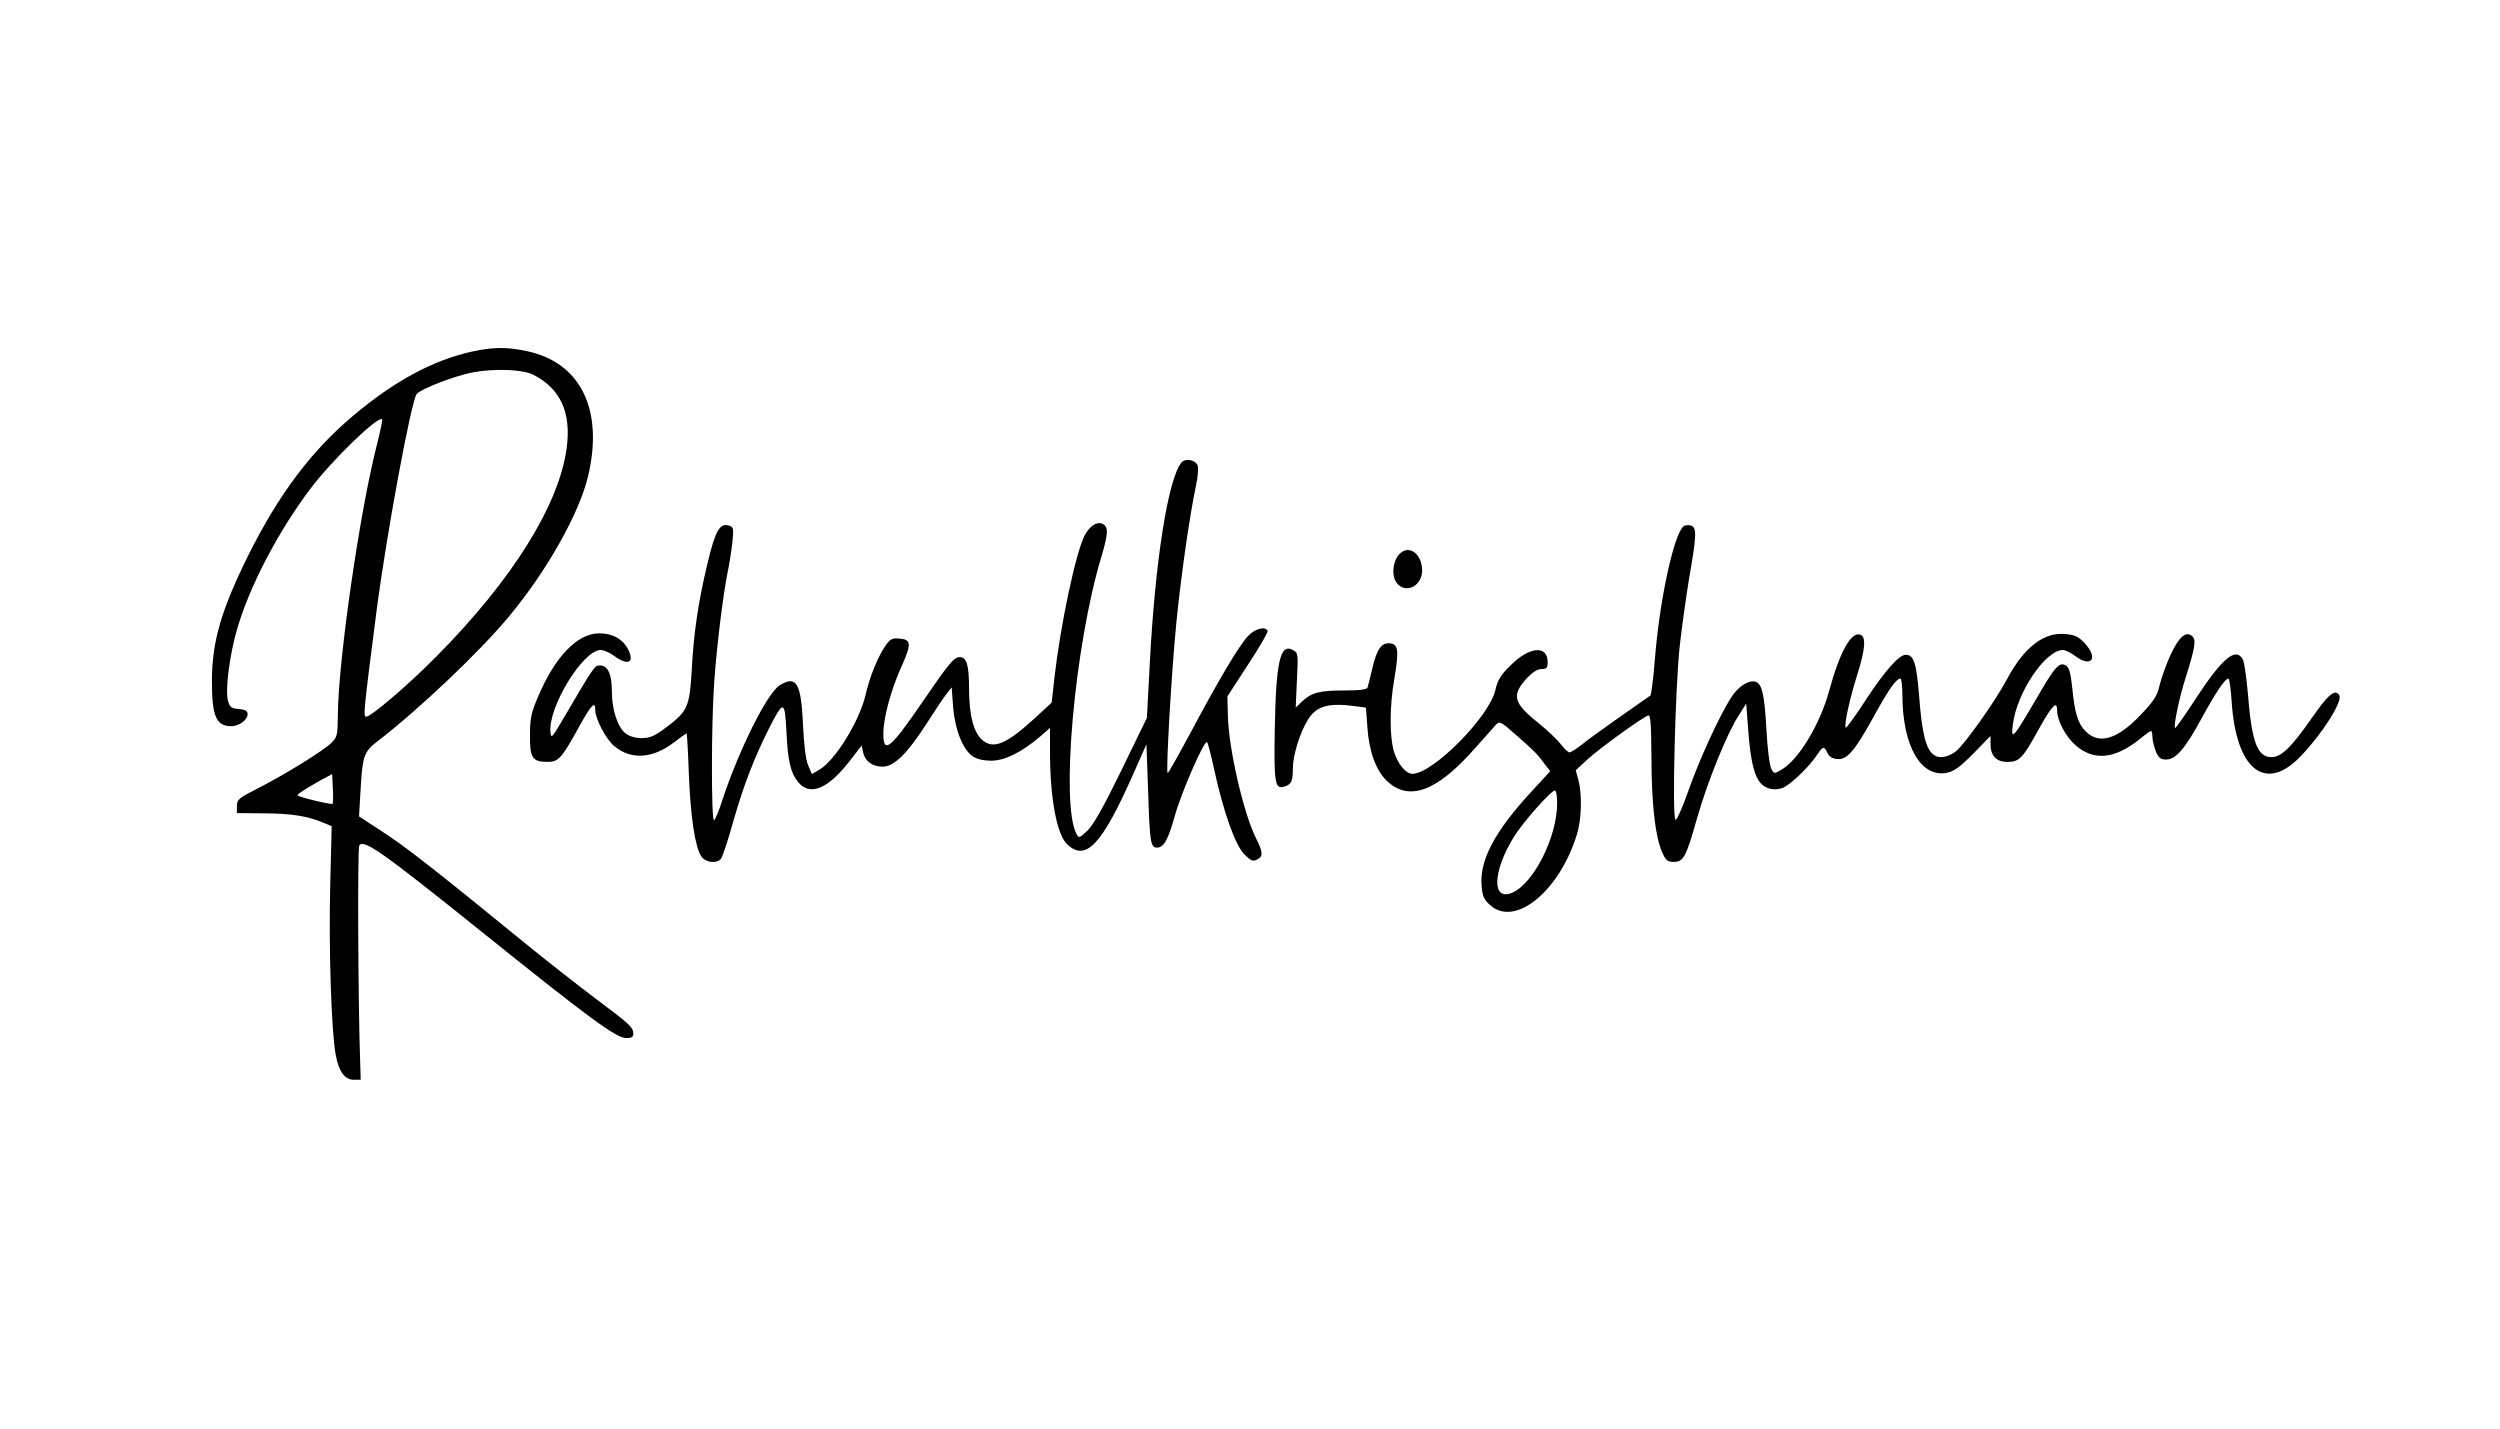 <?xml version="1.0" standalone="no"?>
<!DOCTYPE svg PUBLIC "-//W3C//DTD SVG 20010904//EN"
 "http://www.w3.org/TR/2001/REC-SVG-20010904/DTD/svg10.dtd">
<svg version="1.0" xmlns="http://www.w3.org/2000/svg"
 width="1050pt" height="600pt" viewBox="0 0 1050 600"
 preserveAspectRatio="xMidYMid meet">

<g transform="translate(0,600) scale(0.1,-0.1)"
fill="#000000" stroke="none">
<path d="M1985 4524 c-165 -36 -329 -124 -504 -272 -175 -148 -309 -327 -436
-580 -115 -231 -155 -367 -155 -532 0 -149 18 -190 82 -190 32 0 68 27 68 50
0 14 -9 20 -37 22 -32 3 -38 7 -46 37 -11 45 7 188 38 296 53 183 172 411 310
594 90 119 283 306 300 290 2 -3 -7 -47 -20 -99 -73 -280 -164 -911 -166
-1142 -1 -85 -2 -93 -27 -118 -35 -34 -192 -131 -307 -190 -83 -42 -90 -48
-90 -76 l0 -29 115 -1 c115 -1 180 -11 247 -39 l36 -15 -6 -248 c-7 -260 5
-619 23 -712 13 -71 38 -105 76 -105 l29 0 -2 65 c-9 251 -12 907 -4 919 18
28 97 -28 491 -344 479 -385 588 -465 631 -465 21 0 29 5 29 18 0 27 -14 40
-160 149 -74 56 -214 165 -310 244 -365 298 -488 394 -584 456 l-98 64 7 122
c8 133 14 150 71 194 173 133 428 375 551 523 160 192 295 432 333 590 66 279
-31 477 -256 525 -85 18 -139 18 -229 -1z m255 -98 c115 -59 160 -159 140
-309 -33 -240 -229 -553 -545 -872 -116 -118 -276 -255 -297 -255 -13 0 -11
20 43 440 41 318 146 887 169 915 18 22 159 76 235 91 92 17 210 13 255 -10z
m-843 -1802 c-5 -5 -147 29 -147 36 0 6 28 24 95 62 l50 27 3 -61 c2 -33 1
-62 -1 -64z"/>
<path d="M4962 4057 c-56 -67 -111 -416 -133 -845 l-12 -227 -107 -220 c-75
-154 -118 -230 -143 -254 -34 -32 -36 -32 -46 -13 -67 126 -8 787 104 1161 30
101 31 127 7 140 -24 13 -56 -8 -77 -49 -37 -72 -101 -375 -126 -593 l-12
-108 -66 -61 c-122 -112 -176 -136 -223 -98 -38 30 -58 104 -58 217 0 100 -10
133 -39 133 -24 0 -44 -24 -151 -180 -140 -205 -170 -230 -170 -142 0 67 32
184 75 280 44 97 43 116 -7 120 -30 3 -39 -2 -57 -27 -33 -47 -67 -129 -86
-211 -26 -110 -128 -275 -194 -313 l-31 -18 -16 37 c-10 23 -17 84 -21 163 -8
183 -27 216 -98 173 -52 -32 -170 -268 -240 -479 -14 -46 -31 -85 -36 -88 -12
-8 -12 414 1 585 12 162 37 360 55 451 8 37 17 96 21 131 6 61 5 65 -16 71
-38 10 -56 -23 -89 -161 -39 -164 -58 -293 -66 -452 -9 -148 -17 -168 -107
-235 -49 -37 -68 -45 -103 -45 -27 0 -51 7 -68 20 -33 26 -57 99 -57 174 0 74
-17 111 -49 111 -24 0 -21 5 -162 -235 -40 -68 -44 -72 -47 -47 -12 104 136
347 211 347 13 0 38 -11 57 -25 60 -45 89 -26 54 35 -23 39 -65 60 -117 60
-92 0 -186 -98 -257 -266 -29 -67 -34 -91 -34 -162 -1 -96 10 -112 75 -112 45
0 59 16 134 153 50 89 65 104 65 65 0 -37 45 -122 79 -151 70 -59 160 -54 249
13 29 22 54 40 56 40 1 0 6 -75 9 -167 7 -182 26 -310 52 -349 17 -27 65 -33
83 -11 6 7 30 78 52 158 44 153 86 262 149 388 62 122 67 121 74 -11 6 -128
18 -176 51 -215 50 -58 126 -25 218 95 l47 61 6 -29 c8 -37 39 -60 82 -60 48
0 104 55 184 180 37 58 76 116 87 129 l19 24 6 -82 c8 -97 41 -180 83 -208 18
-12 46 -18 79 -18 56 1 125 35 203 101 l42 37 0 -99 c0 -199 29 -351 73 -391
78 -72 144 -2 274 290 l58 131 7 -193 c7 -220 10 -241 38 -241 28 0 47 35 75
136 27 97 124 319 135 307 3 -4 17 -55 29 -113 39 -179 89 -320 127 -358 28
-28 36 -31 54 -22 26 14 25 30 -5 90 -52 103 -116 380 -118 518 l-2 77 87 134
c48 73 85 137 82 142 -12 20 -54 8 -83 -23 -38 -41 -123 -184 -241 -406 -51
-95 -94 -171 -96 -169 -8 8 17 435 37 635 20 199 55 443 82 572 8 36 11 74 7
85 -9 24 -52 32 -68 12z"/>
<path d="M7073 3791 c-41 -26 -103 -308 -123 -566 -6 -77 -15 -143 -18 -146
-4 -3 -61 -43 -127 -89 -66 -46 -138 -98 -161 -117 -23 -18 -46 -33 -52 -33
-6 0 -23 16 -37 35 -15 19 -58 60 -97 91 -103 83 -110 115 -44 187 23 24 44
37 60 37 22 0 26 5 26 29 0 72 -76 66 -155 -13 -42 -41 -55 -62 -65 -106 -27
-113 -263 -350 -348 -350 -28 0 -61 41 -78 95 -18 63 -18 189 2 303 20 118 17
146 -17 150 -36 4 -56 -23 -75 -104 -9 -38 -18 -75 -20 -81 -2 -9 -31 -13 -98
-13 -105 0 -138 -9 -178 -47 l-26 -25 5 115 c6 112 5 115 -17 127 -53 29 -71
-47 -76 -334 -4 -224 1 -252 39 -240 31 9 37 22 37 77 0 55 30 152 65 207 35
55 86 69 197 54 l45 -6 6 -82 c6 -99 36 -181 80 -224 92 -90 210 -48 368 131
40 45 81 91 90 101 17 19 20 18 91 -45 75 -66 84 -75 118 -121 l21 -27 -81
-88 c-153 -166 -218 -289 -207 -396 3 -41 10 -56 36 -79 105 -94 293 61 365
301 19 63 21 168 5 226 l-11 40 50 46 c49 45 227 174 254 184 10 4 13 -31 14
-172 0 -198 16 -336 44 -400 16 -37 23 -43 49 -43 42 0 52 19 99 185 45 156
126 356 175 431 l31 49 8 -105 c8 -117 22 -184 44 -218 21 -33 60 -45 99 -32
32 11 114 89 149 143 22 33 28 34 41 5 7 -16 20 -24 41 -26 42 -4 73 33 154
179 60 110 94 159 112 159 4 0 8 -33 8 -72 1 -210 77 -344 185 -324 32 6 55
23 113 81 l72 74 0 -33 c0 -50 24 -76 71 -76 50 0 64 14 133 140 56 100 76
120 76 74 0 -40 36 -108 76 -143 77 -68 165 -60 271 25 23 19 44 34 47 34 3 0
6 -11 6 -25 0 -14 7 -41 14 -60 12 -28 20 -35 44 -35 40 0 79 45 147 170 60
110 100 170 114 170 4 0 11 -44 14 -99 19 -285 142 -381 289 -228 92 95 178
232 163 257 -18 28 -46 4 -115 -95 -85 -122 -128 -165 -170 -165 -59 0 -83 63
-99 267 -6 67 -15 132 -21 143 -29 54 -86 7 -197 -163 -46 -71 -86 -127 -88
-125 -7 8 18 130 45 213 40 127 45 159 26 174 -26 22 -56 -6 -91 -82 -18 -40
-38 -96 -45 -126 -10 -44 -24 -65 -77 -121 -99 -105 -176 -129 -233 -72 -33
33 -46 76 -57 186 -6 58 -13 82 -25 90 -29 18 -46 -1 -128 -143 -96 -164 -105
-174 -96 -103 17 134 137 312 210 312 11 0 34 -12 53 -26 65 -49 97 -10 41 52
-29 31 -42 37 -84 41 -90 9 -174 -56 -246 -192 -48 -90 -178 -274 -214 -301
-31 -24 -69 -31 -90 -16 -35 23 -52 90 -64 252 -11 135 -22 170 -56 170 -28 0
-89 -69 -166 -187 -44 -68 -83 -122 -86 -119 -8 9 17 124 49 224 33 105 37
157 13 166 -39 15 -87 -71 -132 -237 -38 -139 -128 -288 -199 -329 -32 -19
-32 -19 -44 4 -7 13 -16 86 -20 163 -8 145 -18 191 -44 201 -28 11 -74 -18
-104 -65 -49 -76 -137 -268 -182 -398 -24 -68 -47 -119 -52 -116 -15 9 -1 560
18 732 9 79 27 208 40 287 31 176 32 210 6 217 -10 2 -23 2 -28 -2z m-533
-1164 c0 -143 -99 -339 -190 -377 -85 -35 -81 89 7 233 36 60 157 197 174 197
5 0 9 -24 9 -53z"/>
<path d="M5876 3671 c-26 -28 -32 -86 -12 -116 35 -53 111 -18 109 51 -2 71
-58 109 -97 65z"/>
</g>
</svg>
